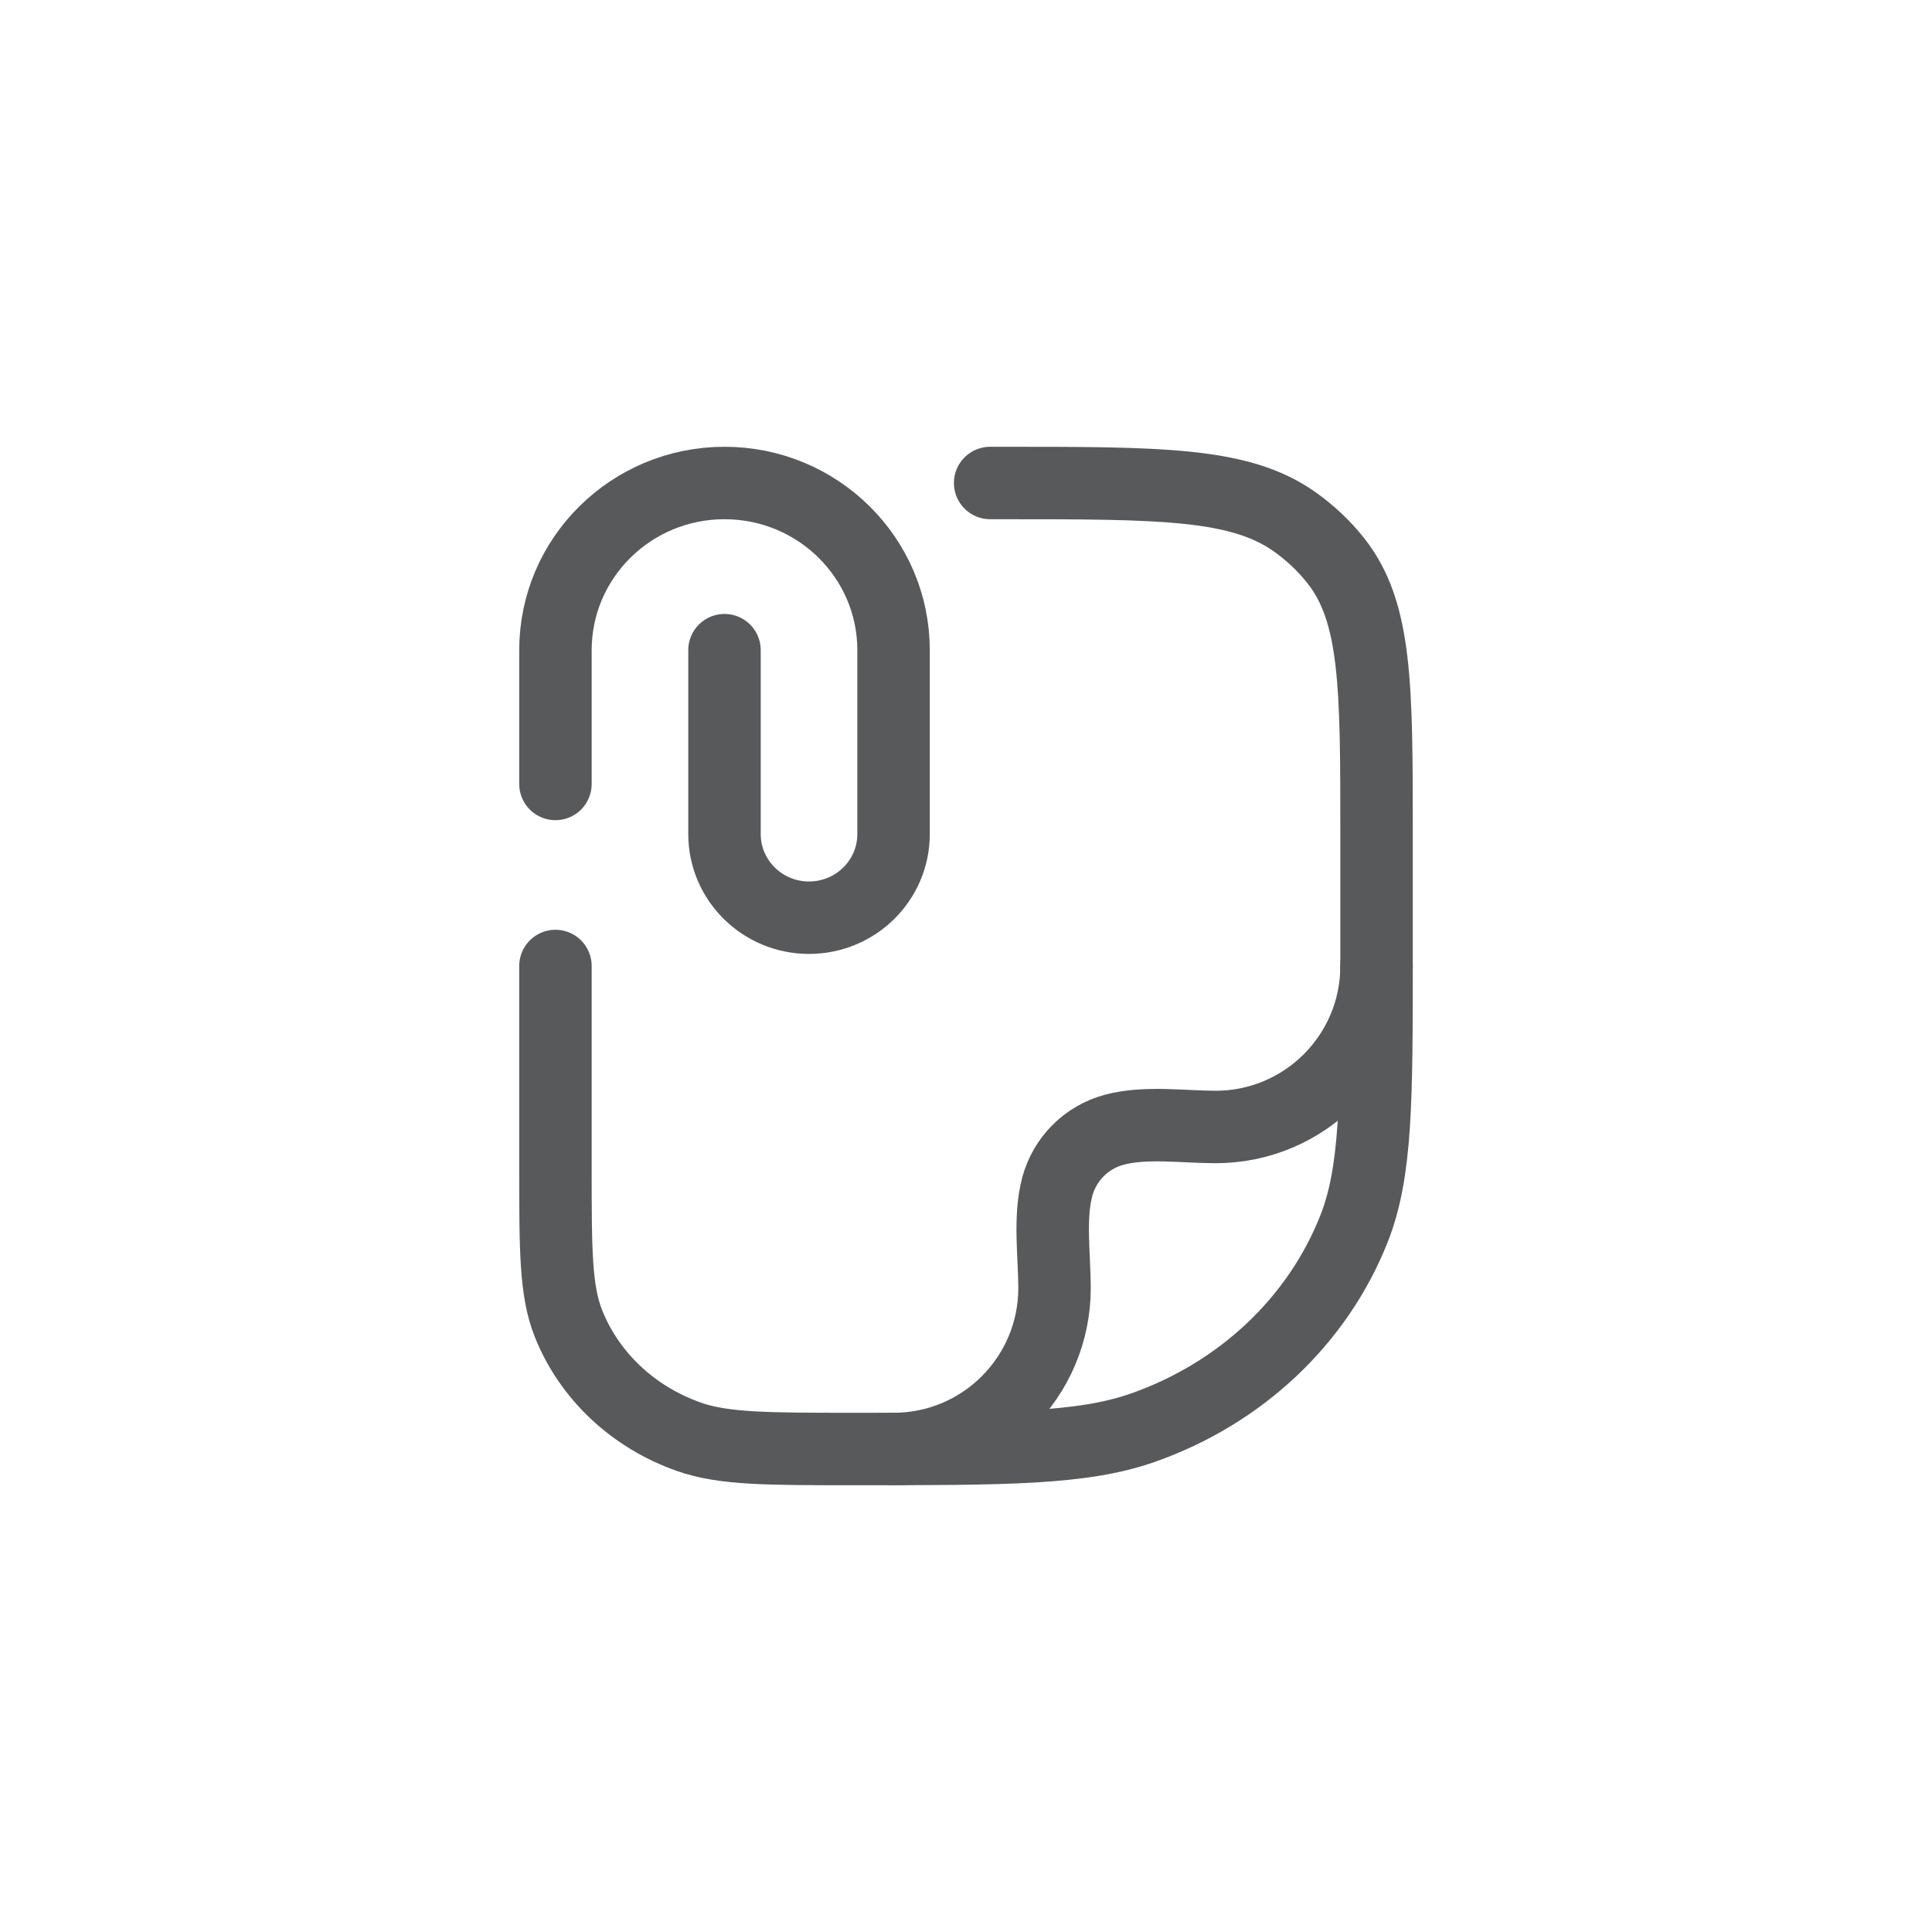 <svg width="40" height="40" viewBox="0 0 40 40" fill="none" xmlns="http://www.w3.org/2000/svg">
<path d="M11.5 16.231V13.461C11.5 11.55 13.067 10 15 10C16.933 10 18.5 11.55 18.5 13.461L18.5 17.269C18.5 18.225 17.716 19 16.75 19C15.784 19 15 18.225 15 17.269L15 13.461" stroke="#58595B" stroke-width="1.5" stroke-linecap="round"/>
<path d="M20.5 10H20.773C24.034 10 25.665 10 26.797 10.798C27.121 11.026 27.409 11.297 27.652 11.603C28.5 12.669 28.5 14.203 28.5 17.273V19.818C28.5 22.781 28.5 24.263 28.031 25.446C27.277 27.349 25.683 28.849 23.662 29.559C22.404 30 20.83 30 17.682 30C15.883 30 14.983 30 14.265 29.748C13.11 29.342 12.199 28.485 11.768 27.398C11.5 26.722 11.5 25.875 11.5 24.182V20" stroke="#58595B" stroke-width="1.5" stroke-linecap="round" stroke-linejoin="round"/>
<path d="M28.5 20C28.5 21.841 27.008 23.333 25.167 23.333C24.501 23.333 23.716 23.217 23.069 23.39C22.494 23.544 22.044 23.994 21.89 24.569C21.717 25.216 21.833 26.001 21.833 26.667C21.833 28.508 20.341 30 18.5 30" stroke="#58595B" stroke-width="1.5" stroke-linecap="round" stroke-linejoin="round"/>
</svg>
